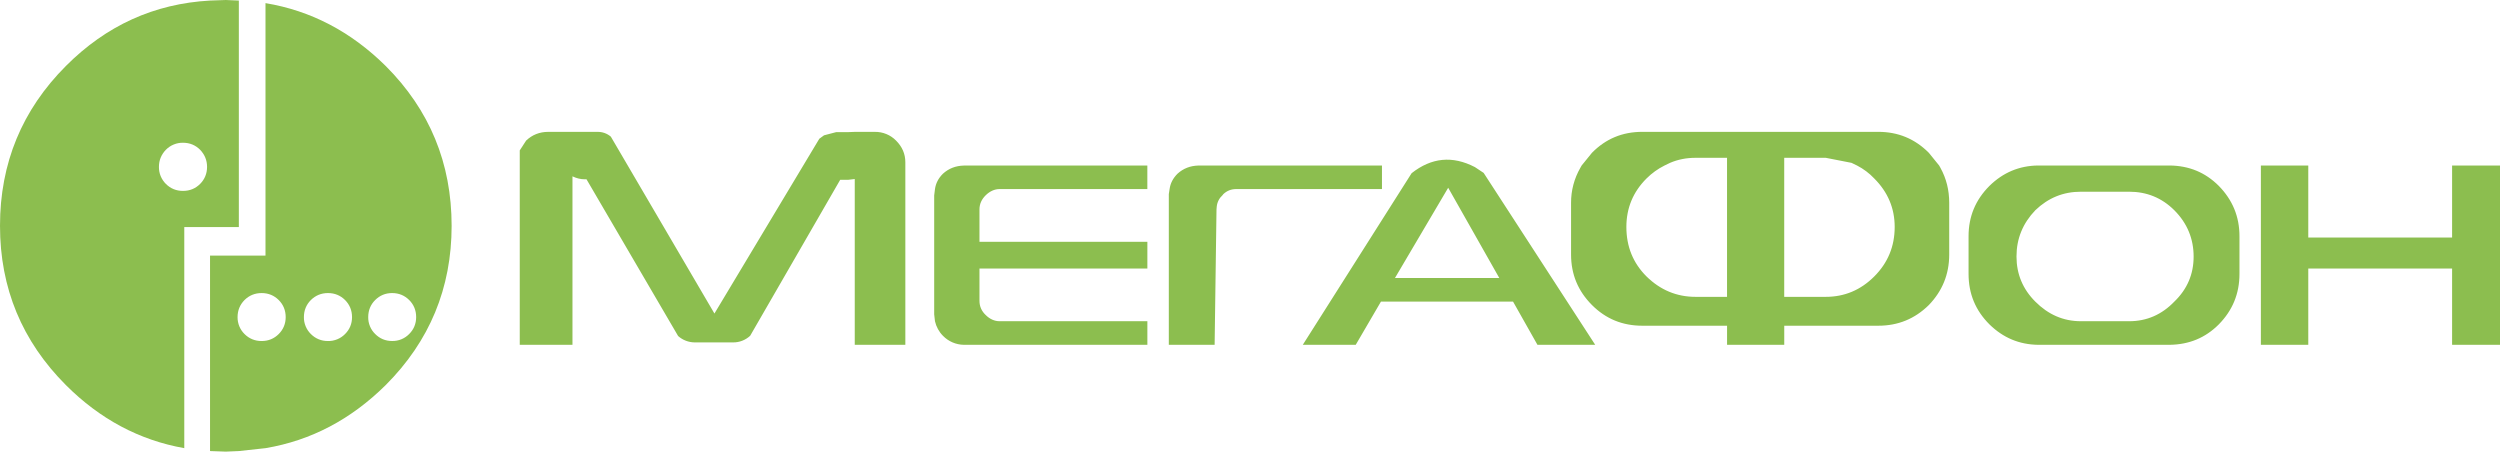 <svg width="80" height="15" viewBox="0 0 80 15" fill="none" xmlns="http://www.w3.org/2000/svg">
<path fill-rule="evenodd" clip-rule="evenodd" d="M7.643 0.018V7.267H5.897V14.341C4.462 14.087 3.198 13.412 2.11 12.324C0.706 10.918 0 9.22 0 7.226C0 5.222 0.706 3.516 2.11 2.11C3.399 0.817 4.933 0.118 6.721 0.018L7.226 0L7.643 0.018ZM5.309 4.792C5.381 4.719 5.466 4.662 5.56 4.624C5.654 4.585 5.755 4.566 5.856 4.568C6.074 4.568 6.256 4.645 6.403 4.792C6.549 4.944 6.626 5.127 6.626 5.339C6.626 5.556 6.549 5.739 6.403 5.886C6.256 6.032 6.074 6.109 5.856 6.109C5.639 6.109 5.457 6.033 5.309 5.886C5.237 5.815 5.18 5.729 5.141 5.635C5.103 5.541 5.084 5.44 5.086 5.339C5.086 5.127 5.162 4.944 5.309 4.792Z" fill="#8CBE4F"/>
<path fill-rule="evenodd" clip-rule="evenodd" d="M31.987 6.05H36.715V5.298H30.843C30.581 5.305 30.36 5.39 30.174 5.559C30.029 5.703 29.945 5.865 29.919 6.051L29.894 6.254V10.059L29.919 10.279C29.959 10.455 30.047 10.617 30.174 10.745C30.35 10.926 30.59 11.03 30.843 11.034H36.716V10.279H31.987C31.826 10.279 31.674 10.211 31.546 10.084C31.411 9.958 31.343 9.805 31.343 9.626V8.593H36.716V7.737H31.343V6.702C31.343 6.524 31.413 6.375 31.546 6.245C31.675 6.12 31.826 6.05 31.987 6.05ZM16.632 11.033V4.813L16.836 4.499C17.031 4.313 17.268 4.22 17.538 4.22H19.115C19.273 4.216 19.427 4.27 19.547 4.373L22.862 10.033L26.218 4.44L26.369 4.33L26.759 4.228H27.14L27.353 4.22H27.997C28.123 4.218 28.248 4.242 28.364 4.29C28.481 4.338 28.586 4.409 28.674 4.499C28.869 4.694 28.971 4.923 28.971 5.194V11.033H27.352V5.729L27.14 5.754H26.886L24.005 10.745C23.855 10.884 23.658 10.96 23.454 10.957H22.233C22.037 10.956 21.847 10.884 21.7 10.753L18.768 5.737H18.708C18.573 5.737 18.446 5.703 18.319 5.643V11.033H16.632ZM69.578 6.728C69.993 7.143 70.196 7.643 70.196 8.211C70.196 8.77 69.993 9.253 69.578 9.652C69.179 10.067 68.696 10.279 68.136 10.279H66.587C66.028 10.279 65.544 10.067 65.13 9.652C64.731 9.254 64.528 8.771 64.528 8.212V8.203C64.528 7.635 64.731 7.144 65.13 6.728C65.544 6.33 66.027 6.135 66.587 6.135H68.136C68.696 6.135 69.179 6.33 69.578 6.728ZM73.865 7.601V5.297H72.348V11.033H73.865V8.593H78.467V11.033H80V5.297H78.467V7.601H73.865ZM53.264 5.297L53.442 5.211C53.697 5.101 53.969 5.05 54.256 5.05H55.265V9.499H54.256C53.654 9.499 53.129 9.279 52.689 8.847C52.256 8.415 52.044 7.889 52.044 7.262C52.044 6.66 52.256 6.143 52.689 5.711C52.857 5.543 53.051 5.403 53.264 5.297ZM63.663 10.381C63.213 9.932 62.994 9.398 62.994 8.763V7.559C62.994 6.931 63.214 6.397 63.663 5.948C64.103 5.516 64.621 5.304 65.213 5.296H69.433C70.052 5.304 70.569 5.516 71.001 5.948C71.442 6.398 71.663 6.931 71.663 7.559V8.763C71.663 9.398 71.442 9.932 71.001 10.381C70.569 10.813 70.052 11.024 69.433 11.034H65.213C64.621 11.024 64.104 10.813 63.663 10.381ZM59.248 5.211L59.426 5.297C59.631 5.403 59.817 5.543 59.976 5.711C60.408 6.143 60.63 6.66 60.63 7.262C60.63 7.889 60.408 8.414 59.976 8.847C59.544 9.279 59.027 9.499 58.425 9.499H57.095V5.05H58.425L59.248 5.211ZM39.563 6.05H44.223V5.297H38.351C38.089 5.304 37.868 5.389 37.681 5.558C37.537 5.702 37.452 5.864 37.427 6.05L37.402 6.211V11.034H38.868L38.928 6.703L38.936 6.609C38.95 6.469 39.017 6.339 39.122 6.245L39.148 6.211C39.266 6.101 39.402 6.05 39.563 6.05ZM47.978 8.897L46.342 6.008L44.638 8.897H47.978ZM50.274 6.491C50.272 6.098 50.374 5.712 50.57 5.372L50.612 5.297L50.943 4.889C51.385 4.44 51.918 4.219 52.554 4.219H60.103C60.739 4.219 61.274 4.44 61.722 4.889L62.053 5.297L62.095 5.372C62.282 5.711 62.375 6.084 62.375 6.491V8.143C62.375 8.778 62.154 9.313 61.722 9.762C61.273 10.203 60.739 10.423 60.103 10.423H57.096V11.033H55.266V10.423H52.555C51.918 10.423 51.385 10.203 50.944 9.762C50.495 9.312 50.274 8.778 50.274 8.143V6.491ZM51.046 11.033L47.477 5.533L47.197 5.347C46.477 4.974 45.807 5.042 45.172 5.542L41.69 11.033H43.384L44.19 9.652H48.418L49.198 11.033H51.046ZM12.341 12.324C13.746 10.918 14.452 9.22 14.452 7.226C14.452 5.222 13.747 3.515 12.341 2.11C11.229 1.011 9.948 0.341 8.496 0.1V8.179H6.721V14.434L7.226 14.452L7.643 14.434L8.496 14.341C9.949 14.098 11.229 13.423 12.341 12.324ZM13.094 9.601C12.946 9.454 12.765 9.378 12.547 9.378C12.335 9.378 12.153 9.454 12.006 9.601C11.859 9.747 11.783 9.93 11.783 10.147C11.781 10.248 11.8 10.348 11.839 10.441C11.877 10.534 11.934 10.618 12.006 10.688C12.153 10.836 12.335 10.912 12.547 10.912C12.649 10.914 12.75 10.895 12.844 10.857C12.938 10.818 13.023 10.761 13.094 10.688C13.241 10.542 13.317 10.359 13.317 10.147C13.317 9.931 13.241 9.747 13.094 9.601ZM11.042 10.689C11.189 10.543 11.265 10.36 11.265 10.148C11.265 9.931 11.188 9.748 11.042 9.601C10.895 9.455 10.713 9.378 10.495 9.378C10.278 9.378 10.096 9.455 9.948 9.601C9.801 9.748 9.725 9.931 9.725 10.148C9.723 10.248 9.742 10.348 9.781 10.441C9.819 10.534 9.876 10.618 9.948 10.689C10.096 10.836 10.278 10.913 10.495 10.913C10.596 10.915 10.697 10.896 10.792 10.857C10.886 10.819 10.971 10.761 11.042 10.689ZM8.372 9.378C8.155 9.378 7.972 9.455 7.825 9.601C7.679 9.748 7.602 9.931 7.602 10.148C7.601 10.248 7.62 10.348 7.658 10.441C7.696 10.534 7.753 10.618 7.825 10.689C7.972 10.836 8.155 10.913 8.372 10.913C8.59 10.913 8.772 10.836 8.919 10.689C9.066 10.543 9.142 10.36 9.142 10.148C9.142 9.931 9.066 9.748 8.919 9.601C8.772 9.455 8.59 9.378 8.372 9.378Z" fill="#8CBE4F"/>
</svg>
